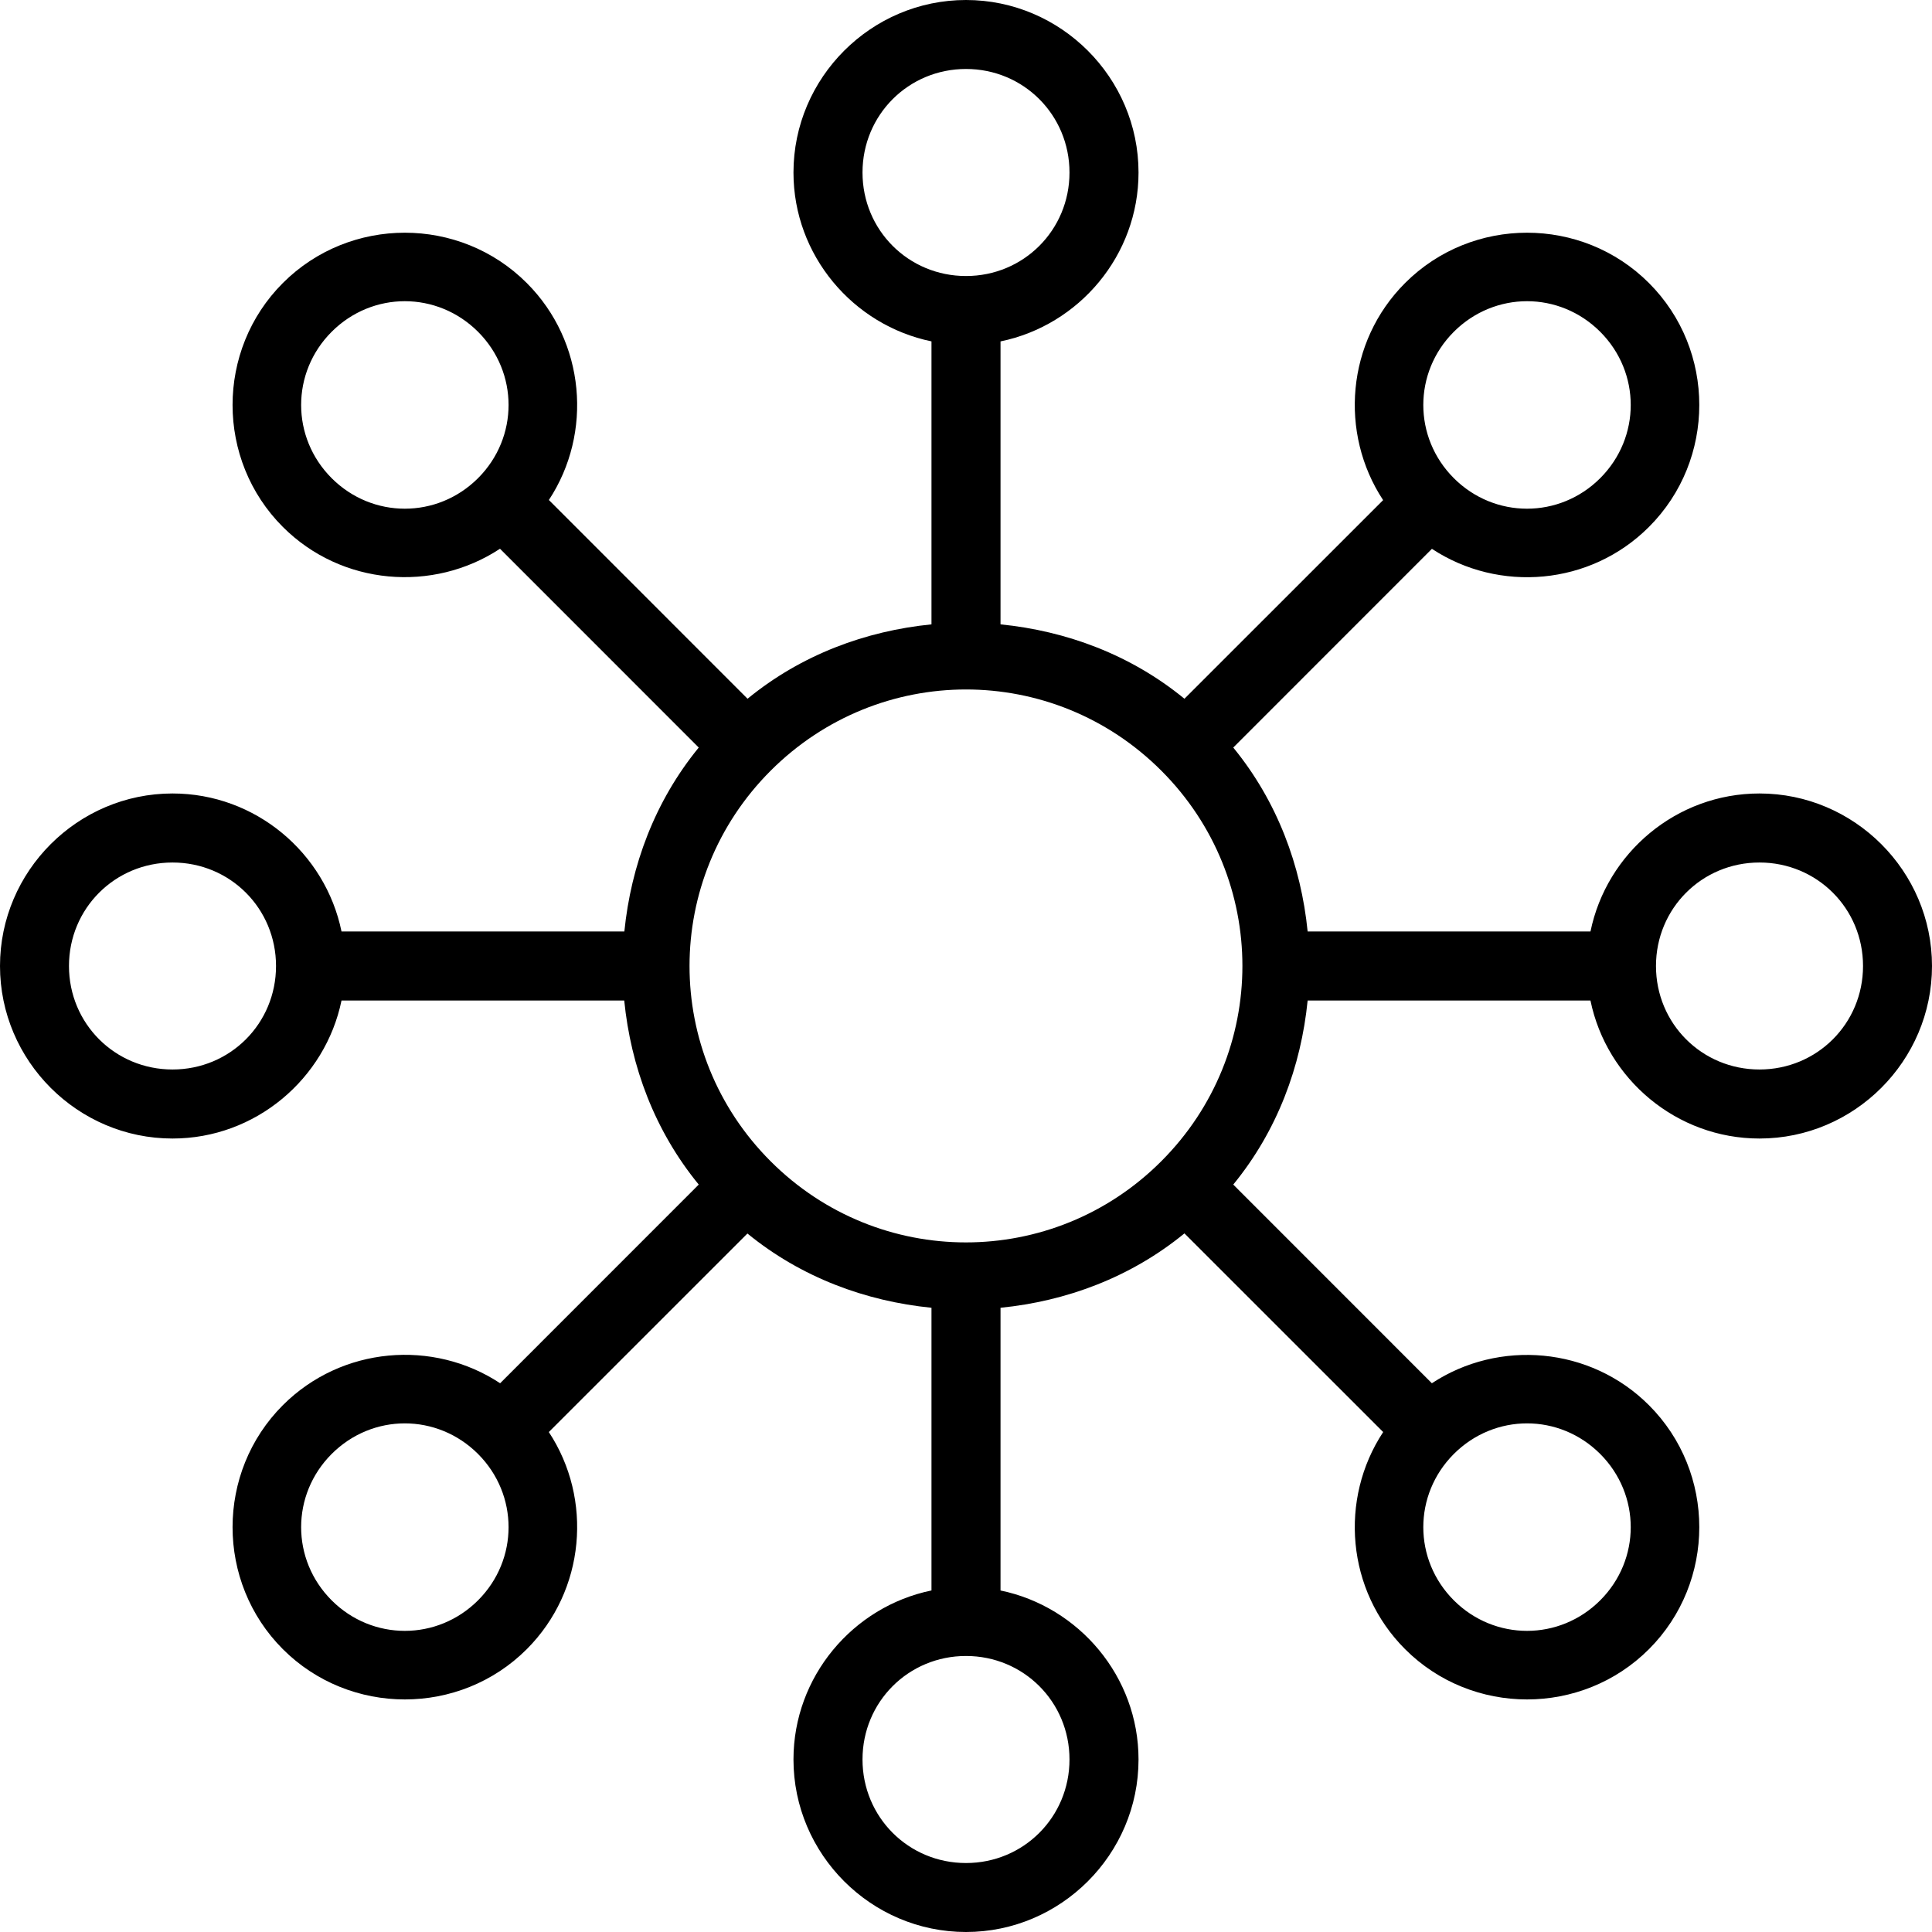 <svg width="30" height="30" viewBox="0 0 30 30" fill="none" xmlns="http://www.w3.org/2000/svg">
<path fill-rule="evenodd" clip-rule="evenodd" d="M15 0C13.527 0 12.321 1.206 12.321 2.679C12.321 3.967 13.247 5.05 14.464 5.301V9.695C13.443 9.797 12.444 10.165 11.608 10.85L8.523 7.764C9.207 6.725 9.091 5.306 8.18 4.395C7.139 3.353 5.434 3.353 4.392 4.395C3.351 5.436 3.351 7.141 4.392 8.182C5.304 9.094 6.725 9.205 7.764 8.521L10.85 11.608C10.166 12.444 9.798 13.443 9.695 14.464H5.303C5.053 13.245 3.969 12.321 2.679 12.321C1.206 12.321 0 13.527 0 15C0 16.473 1.206 17.679 2.679 17.679C3.967 17.679 5.052 16.753 5.303 15.536H9.693C9.795 16.558 10.164 17.557 10.85 18.394L7.766 21.479C6.727 20.793 5.305 20.907 4.392 21.82C3.351 22.861 3.351 24.566 4.392 25.608C5.434 26.649 7.139 26.649 8.18 25.608C9.091 24.696 9.207 23.277 8.523 22.238C8.523 22.238 8.524 22.237 8.523 22.236L11.606 19.154C12.443 19.838 13.443 20.205 14.464 20.307V24.697H14.462C13.245 24.948 12.321 26.033 12.321 27.321C12.321 28.794 13.527 30 15 30C16.473 30 17.679 28.794 17.679 27.321C17.679 26.033 16.753 24.948 15.536 24.697V20.307C16.557 20.205 17.556 19.836 18.392 19.152L21.477 22.236V22.238C20.793 23.277 20.906 24.696 21.818 25.608C22.859 26.649 24.564 26.649 25.605 25.608C26.647 24.566 26.647 22.861 25.605 21.82C24.694 20.909 23.273 20.795 22.234 21.479L19.15 18.394C19.835 17.557 20.203 16.558 20.305 15.536H24.697V15.538C24.948 16.755 26.033 17.679 27.321 17.679C28.794 17.679 30 16.473 30 15C30 13.527 28.794 12.321 27.321 12.321C26.031 12.321 24.947 13.245 24.697 14.464H20.305C20.203 13.443 19.834 12.444 19.15 11.608L22.234 8.523H22.236C23.275 9.207 24.694 9.094 25.605 8.182C26.647 7.141 26.647 5.436 25.605 4.395C24.564 3.353 22.859 3.353 21.818 4.395C20.906 5.306 20.793 6.727 21.477 7.766L18.392 10.85C17.556 10.165 16.557 9.797 15.536 9.695V5.301H15.538C16.755 5.05 17.679 3.967 17.679 2.679C17.679 1.206 16.473 0 15 0ZM15 1.071C15.894 1.071 16.607 1.785 16.607 2.679C16.607 3.573 15.894 4.286 15 4.286C14.106 4.286 13.393 3.573 13.393 2.679C13.393 1.785 14.106 1.071 15 1.071ZM6.286 4.677C6.696 4.677 7.107 4.836 7.423 5.152C8.055 5.784 8.055 6.793 7.423 7.425C6.79 8.057 5.782 8.057 5.15 7.425C4.518 6.793 4.518 5.784 5.15 5.152C5.466 4.836 5.876 4.677 6.286 4.677ZM23.712 4.677C24.122 4.677 24.532 4.836 24.848 5.152C25.48 5.784 25.48 6.793 24.848 7.425C24.216 8.057 23.207 8.057 22.575 7.425C21.943 6.793 21.943 5.784 22.575 5.152C22.891 4.836 23.302 4.677 23.712 4.677ZM15 10.706C16.096 10.706 17.192 11.126 18.032 11.966C19.712 13.645 19.712 16.352 18.032 18.032C16.353 19.712 13.645 19.712 11.966 18.032C10.286 16.352 10.288 13.645 11.968 11.966C12.808 11.127 13.904 10.706 15 10.706ZM2.679 13.393C3.573 13.393 4.286 14.106 4.286 15C4.286 15.894 3.573 16.607 2.679 16.607C1.785 16.607 1.071 15.894 1.071 15C1.071 14.106 1.785 13.393 2.679 13.393ZM27.321 13.393C28.215 13.393 28.929 14.106 28.929 15C28.929 15.894 28.215 16.607 27.321 16.607C26.427 16.607 25.714 15.894 25.714 15C25.714 14.106 26.427 13.393 27.321 13.393ZM6.286 22.102C6.696 22.102 7.107 22.261 7.423 22.577C8.055 23.21 8.055 24.218 7.423 24.85C6.79 25.482 5.782 25.482 5.15 24.85C4.518 24.218 4.518 23.21 5.15 22.577C5.466 22.261 5.876 22.102 6.286 22.102ZM23.712 22.102C24.122 22.102 24.532 22.261 24.848 22.577C25.48 23.21 25.48 24.218 24.848 24.85C24.216 25.482 23.207 25.482 22.575 24.85C21.943 24.218 21.943 23.21 22.575 22.577C22.891 22.261 23.302 22.102 23.712 22.102ZM15 25.714C15.894 25.714 16.607 26.427 16.607 27.321C16.607 28.215 15.894 28.929 15 28.929C14.106 28.929 13.393 28.215 13.393 27.321C13.393 26.427 14.106 25.714 15 25.714Z" fill="black"/>
</svg>
